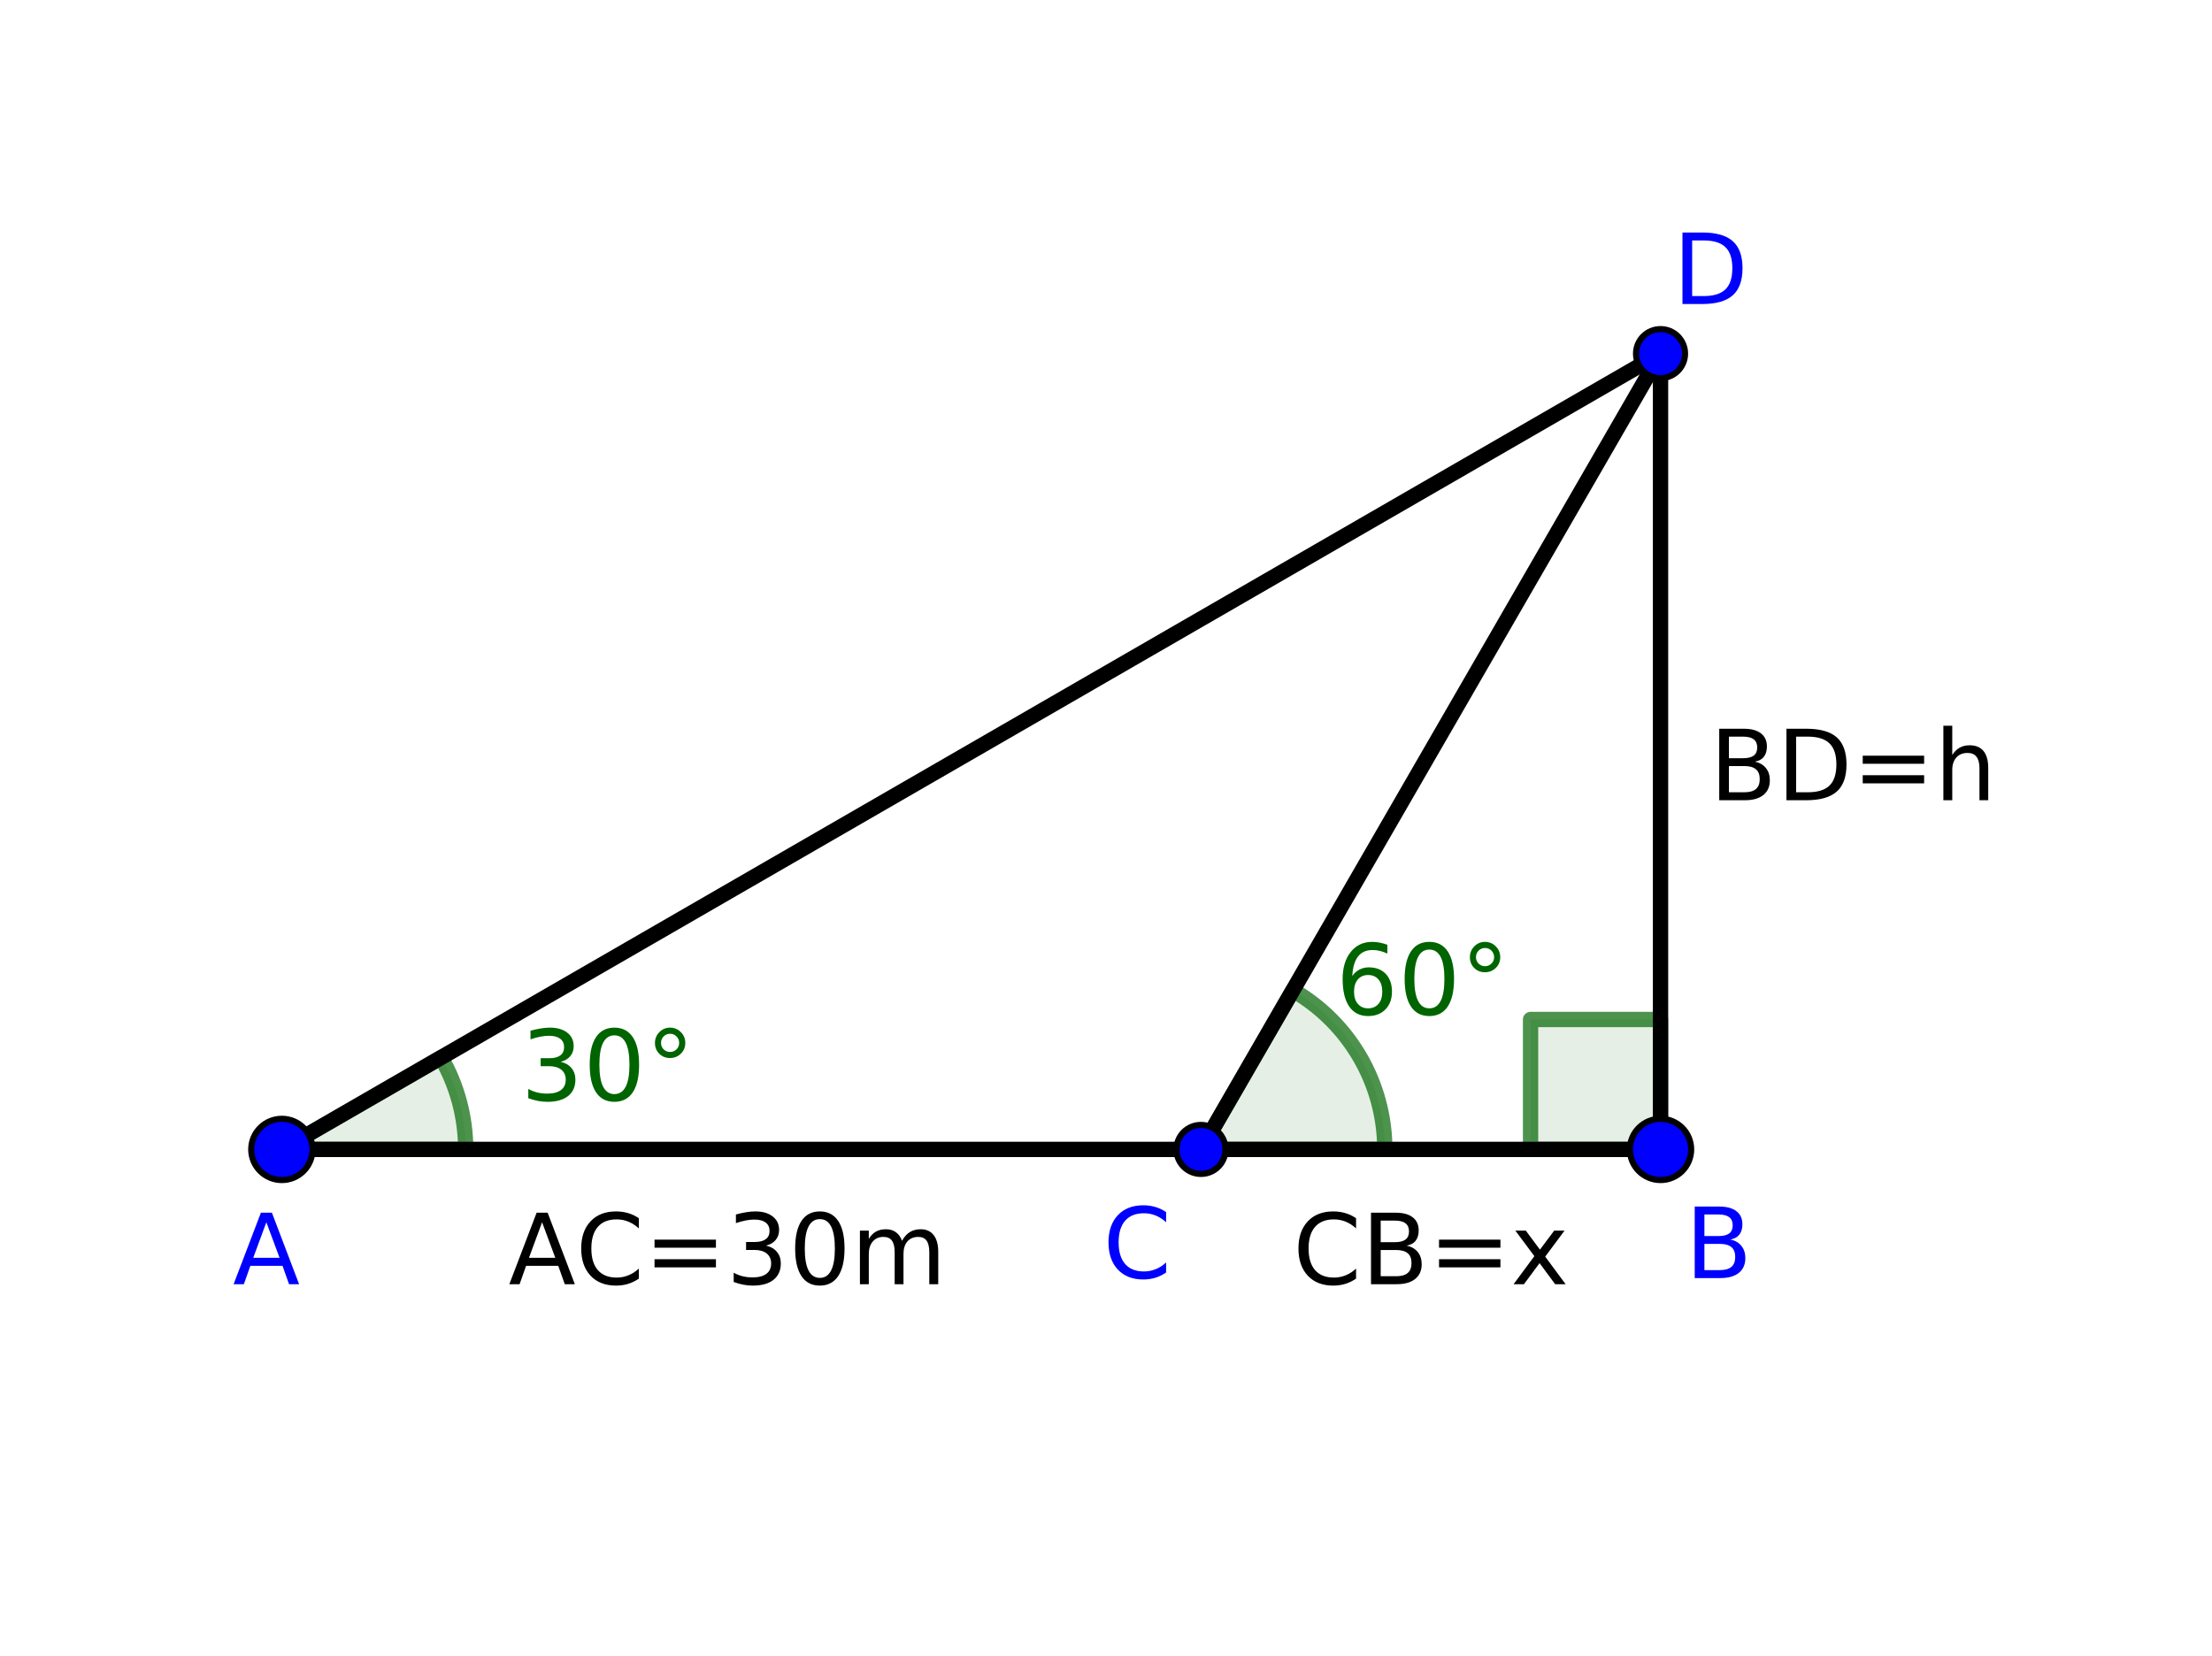 <?xml version="1.0" encoding="ISO-8859-1" standalone="no"?>

<svg 
     version="1.1"
     baseProfile="full"
     xmlns="http://www.w3.org/2000/svg"
     xmlns:xlink="http://www.w3.org/1999/xlink"
     xmlns:ev="http://www.w3.org/2001/xml-events"
     width="7.24cm"
     height="5.42cm"
     viewBox="0 0 361 269"
     >
<title>

</title>
<g stroke-linejoin="miter" stroke-dashoffset="0" stroke-dasharray="none" stroke-width="1" stroke-miterlimit="10.000" stroke-linecap="square">
<g id="misc">
</g><!-- misc -->
<g id="layer0">
<clipPath id="clip967568f2-2733-4779-8f49-9f3d32e69b05">
  <path d="M 0 0 L 0 271.00 L 362.00 271.00 L 362.00 0 z"/>
</clipPath>
<g clip-path="url(#clip1)">
<g fill-opacity=".098" fill-rule="nonzero" stroke="none" fill="#006400">
  <path d="M 226.00 187.00 C 226.00 176.28 220.28 166.38 211.00 161.02 L 196.00 187.00 z"/>
<title>Ângulo α</title>
<desc>Ângulo α: Ângulo entre B, C, B&apos;</desc>

</g> <!-- drawing style -->
</g> <!-- clip1 -->
<clipPath id="clip0dd9910e-6559-473b-98d2-ce499d857425">
  <path d="M 0 0 L 0 271.00 L 362.00 271.00 L 362.00 0 z"/>
</clipPath>
<g clip-path="url(#clip2)">
<g stroke-linejoin="round" stroke-width="2.5" stroke-linecap="round" fill="none" stroke-opacity=".698" stroke="#006400">
  <path d="M 226.00 187.00 C 226.00 176.28 220.28 166.38 211.00 161.02 L 196.00 187.00 z"/>
<title>Ângulo α</title>
<desc>Ângulo α: Ângulo entre B, C, B&apos;</desc>

</g> <!-- drawing style -->
</g> <!-- clip2 -->
<clipPath id="clip3b72df9f-c3c6-46bb-9fcc-24f2bb1eebc9">
  <path d="M 0 0 L 0 271.00 L 362.00 271.00 L 362.00 0 z"/>
</clipPath>
<g clip-path="url(#clip3)">
<g fill-opacity="1" fill-rule="nonzero" stroke="none" fill="#006400">
  <path d="M 223.28 158.53 Q 222.22 158.53 221.60 159.26 Q 220.98 159.98 220.98 161.25 Q 220.98 162.52 221.60 163.24 Q 222.22 163.97 223.28 163.97 Q 224.34 163.97 224.97 163.24 Q 225.59 162.52 225.59 161.25 Q 225.59 159.98 224.97 159.26 Q 224.34 158.53 223.28 158.53 z M 226.42 153.59 L 226.42 155.03 Q 225.83 154.75 225.22 154.60 Q 224.61 154.45 224.02 154.45 Q 222.45 154.45 221.63 155.51 Q 220.81 156.56 220.69 158.69 Q 221.16 158.02 221.85 157.65 Q 222.55 157.28 223.38 157.28 Q 225.14 157.28 226.16 158.35 Q 227.17 159.42 227.17 161.25 Q 227.17 163.05 226.11 164.14 Q 225.05 165.23 223.28 165.23 Q 221.27 165.23 220.20 163.68 Q 219.12 162.12 219.12 159.17 Q 219.12 156.41 220.44 154.77 Q 221.75 153.12 223.95 153.12 Q 224.55 153.12 225.16 153.24 Q 225.77 153.36 226.42 153.59 z M 233.27 154.38 Q 232.05 154.38 231.44 155.57 Q 230.82 156.77 230.82 159.17 Q 230.82 161.58 231.44 162.77 Q 232.05 163.97 233.27 163.97 Q 234.49 163.97 235.11 162.77 Q 235.73 161.58 235.73 159.17 Q 235.73 156.77 235.11 155.57 Q 234.49 154.38 233.27 154.38 z M 233.27 153.12 Q 235.23 153.12 236.27 154.67 Q 237.30 156.22 237.30 159.17 Q 237.30 162.12 236.27 163.68 Q 235.23 165.23 233.27 165.23 Q 231.30 165.23 230.27 163.68 Q 229.24 162.12 229.24 159.17 Q 229.24 156.22 230.27 154.67 Q 231.30 153.12 233.27 153.12 z M 242.36 154.12 Q 241.73 154.12 241.30 154.56 Q 240.88 155.00 240.88 155.62 Q 240.88 156.23 241.30 156.66 Q 241.73 157.09 242.36 157.09 Q 242.98 157.09 243.41 156.66 Q 243.84 156.23 243.84 155.62 Q 243.84 155.00 243.41 154.56 Q 242.98 154.12 242.36 154.12 z M 242.36 153.12 Q 242.86 153.12 243.32 153.31 Q 243.78 153.50 244.12 153.86 Q 244.48 154.22 244.66 154.66 Q 244.84 155.11 244.84 155.62 Q 244.84 156.66 244.12 157.37 Q 243.39 158.08 242.34 158.08 Q 241.30 158.08 240.59 157.38 Q 239.89 156.67 239.89 155.62 Q 239.89 154.58 240.61 153.85 Q 241.33 153.12 242.36 153.12 z"/>
<title>Ângulo α</title>
<desc>Ângulo α: Ângulo entre B, C, B&apos;</desc>

</g> <!-- drawing style -->
</g> <!-- clip3 -->
<clipPath id="clipcd31bd96-2b5b-488d-b10e-ed1f0edbf0aa">
  <path d="M 0 0 L 0 271.00 L 362.00 271.00 L 362.00 0 z"/>
</clipPath>
<g clip-path="url(#clip4)">
<g fill-opacity=".098" fill-rule="nonzero" stroke="none" fill="#006400">
  <path d="M 76.000 187.00 C 76.000 181.73 74.614 176.56 71.981 172.00 L 46.000 187.00 z"/>
<title>Ângulo β</title>
<desc>Ângulo β: Ângulo entre B, A, B&apos;_1</desc>

</g> <!-- drawing style -->
</g> <!-- clip4 -->
<clipPath id="clip39acb5a6-f00a-4dcb-8d3e-516618ad686b">
  <path d="M 0 0 L 0 271.00 L 362.00 271.00 L 362.00 0 z"/>
</clipPath>
<g clip-path="url(#clip5)">
<g stroke-linejoin="round" stroke-width="2.5" stroke-linecap="round" fill="none" stroke-opacity=".698" stroke="#006400">
  <path d="M 76.000 187.00 C 76.000 181.73 74.614 176.56 71.981 172.00 L 46.000 187.00 z"/>
<title>Ângulo β</title>
<desc>Ângulo β: Ângulo entre B, A, B&apos;_1</desc>

</g> <!-- drawing style -->
</g> <!-- clip5 -->
<clipPath id="clipabd98b1f-4ff9-4092-bf58-9f2a33371404">
  <path d="M 0 0 L 0 271.00 L 362.00 271.00 L 362.00 0 z"/>
</clipPath>
<g clip-path="url(#clip6)">
<g fill-opacity="1" fill-rule="nonzero" stroke="none" fill="#006400">
  <path d="M 91.500 172.70 Q 92.625 172.95 93.266 173.72 Q 93.906 174.48 93.906 175.61 Q 93.906 177.33 92.719 178.28 Q 91.531 179.23 89.344 179.23 Q 88.609 179.23 87.828 179.09 Q 87.047 178.94 86.219 178.64 L 86.219 177.12 Q 86.875 177.50 87.656 177.70 Q 88.438 177.89 89.297 177.89 Q 90.781 177.89 91.555 177.30 Q 92.328 176.72 92.328 175.61 Q 92.328 174.58 91.609 173.99 Q 90.891 173.41 89.594 173.41 L 88.234 173.41 L 88.234 172.11 L 89.656 172.11 Q 90.828 172.11 91.445 171.65 Q 92.062 171.19 92.062 170.31 Q 92.062 169.41 91.422 168.93 Q 90.781 168.45 89.594 168.45 Q 88.953 168.45 88.211 168.59 Q 87.469 168.73 86.578 169.03 L 86.578 167.62 Q 87.469 167.38 88.258 167.25 Q 89.047 167.12 89.734 167.12 Q 91.531 167.12 92.578 167.94 Q 93.625 168.75 93.625 170.14 Q 93.625 171.11 93.070 171.78 Q 92.516 172.45 91.500 172.70 z M 100.27 168.38 Q 99.055 168.38 98.438 169.57 Q 97.820 170.77 97.820 173.17 Q 97.820 175.58 98.438 176.77 Q 99.055 177.97 100.27 177.97 Q 101.49 177.97 102.11 176.77 Q 102.73 175.58 102.73 173.17 Q 102.73 170.77 102.11 169.57 Q 101.49 168.38 100.27 168.38 z M 100.27 167.12 Q 102.23 167.12 103.27 168.67 Q 104.30 170.22 104.30 173.17 Q 104.30 176.12 103.27 177.68 Q 102.23 179.23 100.27 179.23 Q 98.305 179.23 97.273 177.68 Q 96.242 176.12 96.242 173.17 Q 96.242 170.22 97.273 168.67 Q 98.305 167.12 100.27 167.12 z M 109.36 168.12 Q 108.73 168.12 108.30 168.56 Q 107.88 169.00 107.88 169.62 Q 107.88 170.23 108.30 170.66 Q 108.73 171.09 109.36 171.09 Q 109.98 171.09 110.41 170.66 Q 110.84 170.23 110.84 169.62 Q 110.84 169.00 110.41 168.56 Q 109.98 168.12 109.36 168.12 z M 109.36 167.12 Q 109.86 167.12 110.32 167.31 Q 110.78 167.50 111.12 167.86 Q 111.48 168.22 111.66 168.66 Q 111.84 169.11 111.84 169.62 Q 111.84 170.66 111.12 171.37 Q 110.39 172.08 109.34 172.08 Q 108.30 172.08 107.59 171.38 Q 106.89 170.67 106.89 169.62 Q 106.89 168.58 107.61 167.85 Q 108.33 167.12 109.36 167.12 z"/>
<title>Ângulo β</title>
<desc>Ângulo β: Ângulo entre B, A, B&apos;_1</desc>

</g> <!-- drawing style -->
</g> <!-- clip6 -->
<clipPath id="clipb9c80d15-c4bd-489e-a7ea-8203bbc297d8">
  <path d="M 0 0 L 0 271.00 L 362.00 271.00 L 362.00 0 z"/>
</clipPath>
<g clip-path="url(#clip7)">
<g fill-opacity=".098" fill-rule="evenodd" stroke="none" fill="#006400">
  <path d="M 271.00 187.00 L 271.00 165.79 L 249.79 165.79 L 249.79 187.00 L 271.00 187.00"/>
<title>Ângulo γ</title>
<desc>Ângulo γ: Ângulo entre D, B, A</desc>

</g> <!-- drawing style -->
</g> <!-- clip7 -->
<clipPath id="clip120c4ab3-830e-4d56-a0e7-800d63fe7e91">
  <path d="M 0 0 L 0 271.00 L 362.00 271.00 L 362.00 0 z"/>
</clipPath>
<g clip-path="url(#clip8)">
<g stroke-linejoin="round" stroke-width="2.5" stroke-linecap="round" fill="none" stroke-opacity=".698" stroke="#006400">
  <path d="M 271.00 187.00 L 271.00 165.79 L 249.79 165.79 L 249.79 187.00 L 271.00 187.00"/>
<title>Ângulo γ</title>
<desc>Ângulo γ: Ângulo entre D, B, A</desc>

</g> <!-- drawing style -->
</g> <!-- clip8 -->
<clipPath id="clip628b07dd-35aa-4fa6-b41d-43f812767299">
  <path d="M 0 0 L 0 271.00 L 362.00 271.00 L 362.00 0 z"/>
</clipPath>
<g clip-path="url(#clip9)">
<g stroke-linejoin="round" stroke-width="2.5" stroke-linecap="round" fill="none" stroke-opacity="1" stroke="#000000">
  <path d="M 46.000 187.00 L 271.00 187.00"/>
<title>Segmento d</title>
<desc>Segmento d: Segmento A, B</desc>

</g> <!-- drawing style -->
</g> <!-- clip9 -->
<clipPath id="clip9ed4541f-541b-4465-b35b-f2076aa213c3">
  <path d="M 0 0 L 0 271.00 L 362.00 271.00 L 362.00 0 z"/>
</clipPath>
<g clip-path="url(#clip10)">
<g stroke-linejoin="round" stroke-width="2.5" stroke-linecap="round" fill="none" stroke-opacity="1" stroke="#000000">
  <path d="M 271.00 187.00 L 271.00 57.096"/>
<title>Segmento a</title>
<desc>Segmento a: Segmento B, D</desc>

</g> <!-- drawing style -->
</g> <!-- clip10 -->
<clipPath id="clip1cb52597-f8ae-4cc1-bf6c-ad3be7b61b67">
  <path d="M 0 0 L 0 271.00 L 362.00 271.00 L 362.00 0 z"/>
</clipPath>
<g clip-path="url(#clip11)">
<g stroke-linejoin="round" stroke-width="2.5" stroke-linecap="round" fill="none" stroke-opacity="1" stroke="#000000">
  <path d="M 271.00 57.096 L 46.000 187.00"/>
<title>Segmento b</title>
<desc>Segmento b: Segmento D, A</desc>

</g> <!-- drawing style -->
</g> <!-- clip11 -->
<clipPath id="clip381e5fd5-68a2-4e6e-9cb1-ba14ae935368">
  <path d="M 0 0 L 0 271.00 L 362.00 271.00 L 362.00 0 z"/>
</clipPath>
<g clip-path="url(#clip12)">
<g stroke-linejoin="round" stroke-width="2.5" stroke-linecap="round" fill="none" stroke-opacity="1" stroke="#000000">
  <path d="M 196.00 187.00 L 271.00 57.096"/>
<title>Segmento j</title>
<desc>Segmento j: Segmento C, D</desc>

</g> <!-- drawing style -->
</g> <!-- clip12 -->
<clipPath id="clip1c4f1479-2426-4c1b-a0e7-0c18e3005154">
  <path d="M 0 0 L 0 271.00 L 362.00 271.00 L 362.00 0 z"/>
</clipPath>
<g clip-path="url(#clip13)">
<g fill-opacity="1" fill-rule="nonzero" stroke="none" fill="#0000ff">
  <path d="M 51.000 187.00 C 51.000 189.76 48.761 192.00 46.000 192.00 C 43.239 192.00 41.000 189.76 41.000 187.00 C 41.000 184.24 43.239 182.00 46.000 182.00 C 48.761 182.00 51.000 184.24 51.000 187.00 z"/>
<title>Ponto A</title>
<desc>A = (0, 0)</desc>

</g> <!-- drawing style -->
</g> <!-- clip13 -->
<clipPath id="clipbdd8951a-1aea-4600-adbf-dd6cf1afcdf2">
  <path d="M 0 0 L 0 271.00 L 362.00 271.00 L 362.00 0 z"/>
</clipPath>
<g clip-path="url(#clip14)">
<g stroke-linejoin="round" stroke-linecap="round" fill="none" stroke-opacity="1" stroke="#000000">
  <path d="M 51.000 187.00 C 51.000 189.76 48.761 192.00 46.000 192.00 C 43.239 192.00 41.000 189.76 41.000 187.00 C 41.000 184.24 43.239 182.00 46.000 182.00 C 48.761 182.00 51.000 184.24 51.000 187.00 z"/>
<title>Ponto A</title>
<desc>A = (0, 0)</desc>

</g> <!-- drawing style -->
</g> <!-- clip14 -->
<clipPath id="clip36ac01db-9fcd-482d-a978-827343d2763a">
  <path d="M 0 0 L 0 271.00 L 362.00 271.00 L 362.00 0 z"/>
</clipPath>
<g clip-path="url(#clip15)">
<g fill-opacity="1" fill-rule="nonzero" stroke="none" fill="#0000ff">
  <path d="M 43.469 198.89 L 41.328 204.69 L 45.625 204.69 L 43.469 198.89 z M 42.578 197.33 L 44.375 197.33 L 48.812 209.00 L 47.172 209.00 L 46.109 206.00 L 40.859 206.00 L 39.797 209.00 L 38.125 209.00 L 42.578 197.33 z"/>
<title>Ponto A</title>
<desc>A = (0, 0)</desc>

</g> <!-- drawing style -->
</g> <!-- clip15 -->
<clipPath id="clipfbba177f-1616-4bfc-b31b-6d6703475d12">
  <path d="M 0 0 L 0 271.00 L 362.00 271.00 L 362.00 0 z"/>
</clipPath>
<g clip-path="url(#clip16)">
<g fill-opacity="1" fill-rule="nonzero" stroke="none" fill="#0000ff">
  <path d="M 276.00 187.00 C 276.00 189.76 273.76 192.00 271.00 192.00 C 268.24 192.00 266.00 189.76 266.00 187.00 C 266.00 184.24 268.24 182.00 271.00 182.00 C 273.76 182.00 276.00 184.24 276.00 187.00 z"/>
<title>Ponto B</title>
<desc>Ponto B: Ponto sobre Círculo(A, 4.5)</desc>

</g> <!-- drawing style -->
</g> <!-- clip16 -->
<clipPath id="clip8f65a788-1940-45ba-8e35-b61dbc50711e">
  <path d="M 0 0 L 0 271.00 L 362.00 271.00 L 362.00 0 z"/>
</clipPath>
<g clip-path="url(#clip17)">
<g stroke-linejoin="round" stroke-linecap="round" fill="none" stroke-opacity="1" stroke="#000000">
  <path d="M 276.00 187.00 C 276.00 189.76 273.76 192.00 271.00 192.00 C 268.24 192.00 266.00 189.76 266.00 187.00 C 266.00 184.24 268.24 182.00 271.00 182.00 C 273.76 182.00 276.00 184.24 276.00 187.00 z"/>
<title>Ponto B</title>
<desc>Ponto B: Ponto sobre Círculo(A, 4.5)</desc>

</g> <!-- drawing style -->
</g> <!-- clip17 -->
<clipPath id="clip0b16f567-31a6-46d1-9227-7ae503ff7ac1">
  <path d="M 0 0 L 0 271.00 L 362.00 271.00 L 362.00 0 z"/>
</clipPath>
<g clip-path="url(#clip18)">
<g fill-opacity="1" fill-rule="nonzero" stroke="none" fill="#0000ff">
  <path d="M 278.16 202.42 L 278.16 206.70 L 280.69 206.70 Q 281.95 206.70 282.57 206.17 Q 283.19 205.64 283.19 204.56 Q 283.19 203.47 282.57 202.95 Q 281.95 202.42 280.69 202.42 L 278.16 202.42 z M 278.16 197.62 L 278.16 201.14 L 280.48 201.14 Q 281.64 201.14 282.21 200.71 Q 282.78 200.28 282.78 199.39 Q 282.78 198.50 282.21 198.06 Q 281.64 197.62 280.48 197.62 L 278.16 197.62 z M 276.58 196.33 L 280.61 196.33 Q 282.41 196.33 283.38 197.08 Q 284.36 197.83 284.36 199.22 Q 284.36 200.28 283.86 200.91 Q 283.36 201.55 282.39 201.70 Q 283.56 201.95 284.20 202.75 Q 284.84 203.55 284.84 204.73 Q 284.84 206.30 283.78 207.15 Q 282.72 208.00 280.77 208.00 L 276.58 208.00 L 276.58 196.33 z"/>
<title>Ponto B</title>
<desc>Ponto B: Ponto sobre Círculo(A, 4.5)</desc>

</g> <!-- drawing style -->
</g> <!-- clip18 -->
<clipPath id="clip22d940c8-1390-4df3-9091-252e262bdf39">
  <path d="M 0 0 L 0 271.00 L 362.00 271.00 L 362.00 0 z"/>
</clipPath>
<g clip-path="url(#clip19)">
<g fill-opacity="1" fill-rule="nonzero" stroke="none" fill="#0000ff">
  <path d="M 200.00 187.00 C 200.00 189.21 198.21 191.00 196.00 191.00 C 193.79 191.00 192.00 189.21 192.00 187.00 C 192.00 184.79 193.79 183.00 196.00 183.00 C 198.21 183.00 200.00 184.79 200.00 187.00 z"/>
<title>Ponto C</title>
<desc>Ponto C: Interseção de c, f</desc>

</g> <!-- drawing style -->
</g> <!-- clip19 -->
<clipPath id="clip93f77750-29af-4e81-8cfd-54c5c5ba52ae">
  <path d="M 0 0 L 0 271.00 L 362.00 271.00 L 362.00 0 z"/>
</clipPath>
<g clip-path="url(#clip20)">
<g stroke-linejoin="round" stroke-linecap="round" fill="none" stroke-opacity="1" stroke="#000000">
  <path d="M 200.00 187.00 C 200.00 189.21 198.21 191.00 196.00 191.00 C 193.79 191.00 192.00 189.21 192.00 187.00 C 192.00 184.79 193.79 183.00 196.00 183.00 C 198.21 183.00 200.00 184.79 200.00 187.00 z"/>
<title>Ponto C</title>
<desc>Ponto C: Interseção de c, f</desc>

</g> <!-- drawing style -->
</g> <!-- clip20 -->
<clipPath id="clip2ed70e59-68ba-47de-85ff-dac425734e28">
  <path d="M 0 0 L 0 271.00 L 362.00 271.00 L 362.00 0 z"/>
</clipPath>
<g clip-path="url(#clip21)">
<g fill-opacity="1" fill-rule="nonzero" stroke="none" fill="#0000ff">
  <path d="M 190.31 197.23 L 190.31 198.89 Q 189.52 198.16 188.61 197.79 Q 187.70 197.42 186.69 197.42 Q 184.69 197.42 183.62 198.64 Q 182.56 199.86 182.56 202.17 Q 182.56 204.48 183.62 205.70 Q 184.69 206.92 186.69 206.92 Q 187.70 206.92 188.61 206.55 Q 189.52 206.19 190.31 205.45 L 190.31 207.09 Q 189.48 207.66 188.55 207.95 Q 187.62 208.23 186.59 208.23 Q 183.95 208.23 182.43 206.61 Q 180.91 204.98 180.91 202.17 Q 180.91 199.36 182.43 197.74 Q 183.95 196.12 186.59 196.12 Q 187.64 196.12 188.57 196.40 Q 189.50 196.67 190.31 197.23 z"/>
<title>Ponto C</title>
<desc>Ponto C: Interseção de c, f</desc>

</g> <!-- drawing style -->
</g> <!-- clip21 -->
<clipPath id="clipf2d3dc46-88d1-49f7-b8dc-d7e06eb8413c">
  <path d="M 0 0 L 0 271.00 L 362.00 271.00 L 362.00 0 z"/>
</clipPath>
<g clip-path="url(#clip22)">
<g fill-opacity="1" fill-rule="nonzero" stroke="none" fill="#0000ff">
  <path d="M 275.00 57.096 C 275.00 59.305 273.21 61.096 271.00 61.096 C 268.79 61.096 267.00 59.305 267.00 57.096 C 267.00 54.887 268.79 53.096 271.00 53.096 C 273.21 53.096 275.00 54.887 275.00 57.096 z"/>
<title>Ponto D</title>
<desc>Ponto D: Interseção de g, h</desc>

</g> <!-- drawing style -->
</g> <!-- clip22 -->
<clipPath id="clipb8224452-a932-407f-8665-fc3756b5f639">
  <path d="M 0 0 L 0 271.00 L 362.00 271.00 L 362.00 0 z"/>
</clipPath>
<g clip-path="url(#clip23)">
<g stroke-linejoin="round" stroke-linecap="round" fill="none" stroke-opacity="1" stroke="#000000">
  <path d="M 275.00 57.096 C 275.00 59.305 273.21 61.096 271.00 61.096 C 268.79 61.096 267.00 59.305 267.00 57.096 C 267.00 54.887 268.79 53.096 271.00 53.096 C 273.21 53.096 275.00 54.887 275.00 57.096 z"/>
<title>Ponto D</title>
<desc>Ponto D: Interseção de g, h</desc>

</g> <!-- drawing style -->
</g> <!-- clip23 -->
<clipPath id="clipe304bdb9-0ace-4fef-b896-87203c384c66">
  <path d="M 0 0 L 0 271.00 L 362.00 271.00 L 362.00 0 z"/>
</clipPath>
<g clip-path="url(#clip24)">
<g fill-opacity="1" fill-rule="nonzero" stroke="none" fill="#0000ff">
  <path d="M 276.16 38.625 L 276.16 47.703 L 278.06 47.703 Q 280.47 47.703 281.59 46.609 Q 282.72 45.516 282.72 43.156 Q 282.72 40.812 281.59 39.719 Q 280.47 38.625 278.06 38.625 L 276.16 38.625 z M 274.58 37.328 L 277.81 37.328 Q 281.20 37.328 282.79 38.742 Q 284.38 40.156 284.38 43.156 Q 284.38 46.172 282.78 47.586 Q 281.19 49.000 277.81 49.000 L 274.58 49.000 L 274.58 37.328 z"/>
<title>Ponto D</title>
<desc>Ponto D: Interseção de g, h</desc>

</g> <!-- drawing style -->
</g> <!-- clip24 -->
<clipPath id="clipeab5473e-2589-4e91-8961-74efd9bc69f0">
  <path d="M 0 0 L 0 271.00 L 362.00 271.00 L 362.00 0 z"/>
</clipPath>
<g clip-path="url(#clip25)">
<g fill-opacity="1" fill-rule="nonzero" stroke="none" fill="#000000">
  <path d="M 88.469 198.89 L 86.328 204.69 L 90.625 204.69 L 88.469 198.89 z M 87.578 197.33 L 89.375 197.33 L 93.812 209.00 L 92.172 209.00 L 91.109 206.00 L 85.859 206.00 L 84.797 209.00 L 83.125 209.00 L 87.578 197.33 z M 104.26 198.23 L 104.26 199.89 Q 103.46 199.16 102.55 198.79 Q 101.65 198.42 100.63 198.42 Q 98.633 198.42 97.570 199.64 Q 96.508 200.86 96.508 203.17 Q 96.508 205.48 97.570 206.70 Q 98.633 207.92 100.63 207.92 Q 101.65 207.92 102.55 207.55 Q 103.46 207.19 104.26 206.45 L 104.26 208.09 Q 103.43 208.66 102.50 208.95 Q 101.57 209.23 100.54 209.23 Q 97.898 209.23 96.375 207.61 Q 94.852 205.98 94.852 203.17 Q 94.852 200.36 96.375 198.74 Q 97.898 197.12 100.54 197.12 Q 101.59 197.12 102.52 197.40 Q 103.45 197.67 104.26 198.23 z M 106.82 201.73 L 116.84 201.73 L 116.84 203.05 L 106.82 203.05 L 106.82 201.73 z M 106.82 204.92 L 116.84 204.92 L 116.84 206.25 L 106.82 206.25 L 106.82 204.92 z M 125.02 202.70 Q 126.15 202.95 126.79 203.72 Q 127.43 204.48 127.43 205.61 Q 127.43 207.33 126.24 208.28 Q 125.05 209.23 122.87 209.23 Q 122.13 209.23 121.35 209.09 Q 120.57 208.94 119.74 208.64 L 119.74 207.12 Q 120.40 207.50 121.18 207.70 Q 121.96 207.89 122.82 207.89 Q 124.30 207.89 125.08 207.30 Q 125.85 206.72 125.85 205.61 Q 125.85 204.58 125.13 203.99 Q 124.41 203.41 123.12 203.41 L 121.76 203.41 L 121.76 202.11 L 123.18 202.11 Q 124.35 202.11 124.97 201.65 Q 125.59 201.19 125.59 200.31 Q 125.59 199.41 124.95 198.93 Q 124.30 198.45 123.12 198.45 Q 122.48 198.45 121.73 198.59 Q 120.99 198.73 120.10 199.03 L 120.10 197.62 Q 120.99 197.38 121.78 197.25 Q 122.57 197.12 123.26 197.12 Q 125.05 197.12 126.10 197.94 Q 127.15 198.75 127.15 200.14 Q 127.15 201.11 126.59 201.78 Q 126.04 202.45 125.02 202.70 z M 133.80 198.38 Q 132.58 198.38 131.96 199.57 Q 131.34 200.77 131.34 203.17 Q 131.34 205.58 131.96 206.77 Q 132.58 207.97 133.80 207.97 Q 135.02 207.97 135.63 206.77 Q 136.25 205.58 136.25 203.17 Q 136.25 200.77 135.63 199.57 Q 135.02 198.38 133.80 198.38 z M 133.80 197.12 Q 135.75 197.12 136.79 198.67 Q 137.83 200.22 137.83 203.17 Q 137.83 206.12 136.79 207.68 Q 135.75 209.23 133.80 209.23 Q 131.83 209.23 130.80 207.68 Q 129.77 206.12 129.77 203.17 Q 129.77 200.22 130.80 198.67 Q 131.83 197.12 133.80 197.12 z M 147.21 201.92 Q 147.74 200.95 148.49 200.49 Q 149.24 200.03 150.26 200.03 Q 151.63 200.03 152.38 200.99 Q 153.12 201.95 153.12 203.72 L 153.12 209.00 L 151.66 209.00 L 151.66 203.77 Q 151.66 202.50 151.22 201.89 Q 150.77 201.28 149.87 201.28 Q 148.74 201.28 148.09 202.02 Q 147.45 202.77 147.45 204.05 L 147.45 209.00 L 146.01 209.00 L 146.01 203.77 Q 146.01 202.50 145.56 201.89 Q 145.12 201.28 144.18 201.28 Q 143.09 201.28 142.44 202.03 Q 141.79 202.78 141.79 204.05 L 141.79 209.00 L 140.34 209.00 L 140.34 200.25 L 141.79 200.25 L 141.79 201.61 Q 142.27 200.80 142.96 200.41 Q 143.65 200.03 144.60 200.03 Q 145.55 200.03 146.22 200.52 Q 146.88 201.00 147.21 201.92 z"/>
<title>AC=30m</title>
<desc>texto1 = “AC=30m”</desc>

</g> <!-- drawing style -->
</g> <!-- clip25 -->
<clipPath id="clip88602c1e-e2f6-4160-abd6-006f0d0dcb3b">
  <path d="M 0 0 L 0 271.00 L 362.00 271.00 L 362.00 0 z"/>
</clipPath>
<g clip-path="url(#clip26)">
<g fill-opacity="1" fill-rule="nonzero" stroke="none" fill="#000000">
  <path d="M 221.31 198.23 L 221.31 199.89 Q 220.52 199.16 219.61 198.79 Q 218.70 198.42 217.69 198.42 Q 215.69 198.42 214.62 199.64 Q 213.56 200.86 213.56 203.17 Q 213.56 205.48 214.62 206.70 Q 215.69 207.92 217.69 207.92 Q 218.70 207.92 219.61 207.55 Q 220.52 207.19 221.31 206.45 L 221.31 208.09 Q 220.48 208.66 219.55 208.95 Q 218.62 209.23 217.59 209.23 Q 214.95 209.23 213.43 207.61 Q 211.91 205.98 211.91 203.17 Q 211.91 200.36 213.43 198.74 Q 214.95 197.12 217.59 197.12 Q 218.64 197.12 219.57 197.40 Q 220.50 197.67 221.31 198.23 z M 225.33 203.42 L 225.33 207.70 L 227.86 207.70 Q 229.12 207.70 229.74 207.17 Q 230.36 206.64 230.36 205.56 Q 230.36 204.47 229.74 203.95 Q 229.12 203.42 227.86 203.42 L 225.33 203.42 z M 225.33 198.62 L 225.33 202.14 L 227.66 202.14 Q 228.81 202.14 229.38 201.71 Q 229.95 201.28 229.95 200.39 Q 229.95 199.50 229.38 199.06 Q 228.81 198.62 227.66 198.62 L 225.33 198.62 z M 223.75 197.33 L 227.78 197.33 Q 229.58 197.33 230.55 198.08 Q 231.53 198.83 231.53 200.22 Q 231.53 201.28 231.03 201.91 Q 230.53 202.55 229.56 202.70 Q 230.73 202.95 231.38 203.75 Q 232.02 204.55 232.02 205.73 Q 232.02 207.30 230.95 208.15 Q 229.89 209.00 227.94 209.00 L 223.75 209.00 L 223.75 197.33 z M 234.85 201.73 L 244.87 201.73 L 244.87 203.05 L 234.85 203.05 L 234.85 201.73 z M 234.85 204.92 L 244.87 204.92 L 244.87 206.25 L 234.85 206.25 L 234.85 204.92 z M 255.34 200.25 L 252.18 204.50 L 255.51 209.00 L 253.80 209.00 L 251.26 205.56 L 248.71 209.00 L 247.02 209.00 L 250.41 204.42 L 247.30 200.25 L 249.01 200.25 L 251.32 203.36 L 253.65 200.25 L 255.34 200.25 z"/>
<title>CB=x</title>
<desc>texto2 = “CB=x”</desc>

</g> <!-- drawing style -->
</g> <!-- clip26 -->
<clipPath id="clip398840c4-91db-4f72-90c2-20daf3682fa3">
  <path d="M 0 0 L 0 271.00 L 362.00 271.00 L 362.00 0 z"/>
</clipPath>
<g clip-path="url(#clip27)">
<g fill-opacity="1" fill-rule="nonzero" stroke="none" fill="#000000">
  <path d="M 282.16 124.42 L 282.16 128.70 L 284.69 128.70 Q 285.95 128.70 286.57 128.17 Q 287.19 127.64 287.19 126.56 Q 287.19 125.47 286.57 124.95 Q 285.95 124.42 284.69 124.42 L 282.16 124.42 z M 282.16 119.62 L 282.16 123.14 L 284.48 123.14 Q 285.64 123.14 286.21 122.71 Q 286.78 122.28 286.78 121.39 Q 286.78 120.50 286.21 120.06 Q 285.64 119.62 284.48 119.62 L 282.16 119.62 z M 280.58 118.33 L 284.61 118.33 Q 286.41 118.33 287.38 119.08 Q 288.36 119.83 288.36 121.22 Q 288.36 122.28 287.86 122.91 Q 287.36 123.55 286.39 123.70 Q 287.56 123.95 288.20 124.75 Q 288.84 125.55 288.84 126.73 Q 288.84 128.30 287.78 129.15 Q 286.72 130.00 284.77 130.00 L 280.58 130.00 L 280.58 118.33 z M 293.13 119.62 L 293.13 128.70 L 295.04 128.70 Q 297.45 128.70 298.57 127.61 Q 299.70 126.52 299.70 124.16 Q 299.70 121.81 298.57 120.72 Q 297.45 119.62 295.04 119.62 L 293.13 119.62 z M 291.55 118.33 L 294.79 118.33 Q 298.18 118.33 299.77 119.74 Q 301.35 121.16 301.35 124.16 Q 301.35 127.17 299.76 128.59 Q 298.16 130.00 294.79 130.00 L 291.55 130.00 L 291.55 118.33 z M 304.00 122.73 L 314.02 122.73 L 314.02 124.05 L 304.00 124.05 L 304.00 122.73 z M 304.00 125.92 L 314.02 125.92 L 314.02 127.25 L 304.00 127.25 L 304.00 125.92 z M 324.48 124.72 L 324.48 130.00 L 323.05 130.00 L 323.05 124.77 Q 323.05 123.52 322.56 122.90 Q 322.08 122.28 321.11 122.28 Q 319.95 122.28 319.28 123.02 Q 318.61 123.77 318.61 125.05 L 318.61 130.00 L 317.16 130.00 L 317.16 117.84 L 318.61 117.84 L 318.61 122.61 Q 319.12 121.81 319.82 121.42 Q 320.52 121.03 321.44 121.03 Q 322.94 121.03 323.71 121.97 Q 324.48 122.91 324.48 124.72 z"/>
<title>BD=h</title>
<desc>texto3 = “BD=h”</desc>

</g> <!-- drawing style -->
</g> <!-- clip27 -->
</g><!-- layer0 -->
</g> <!-- default stroke -->
</svg> <!-- bounding box -->
